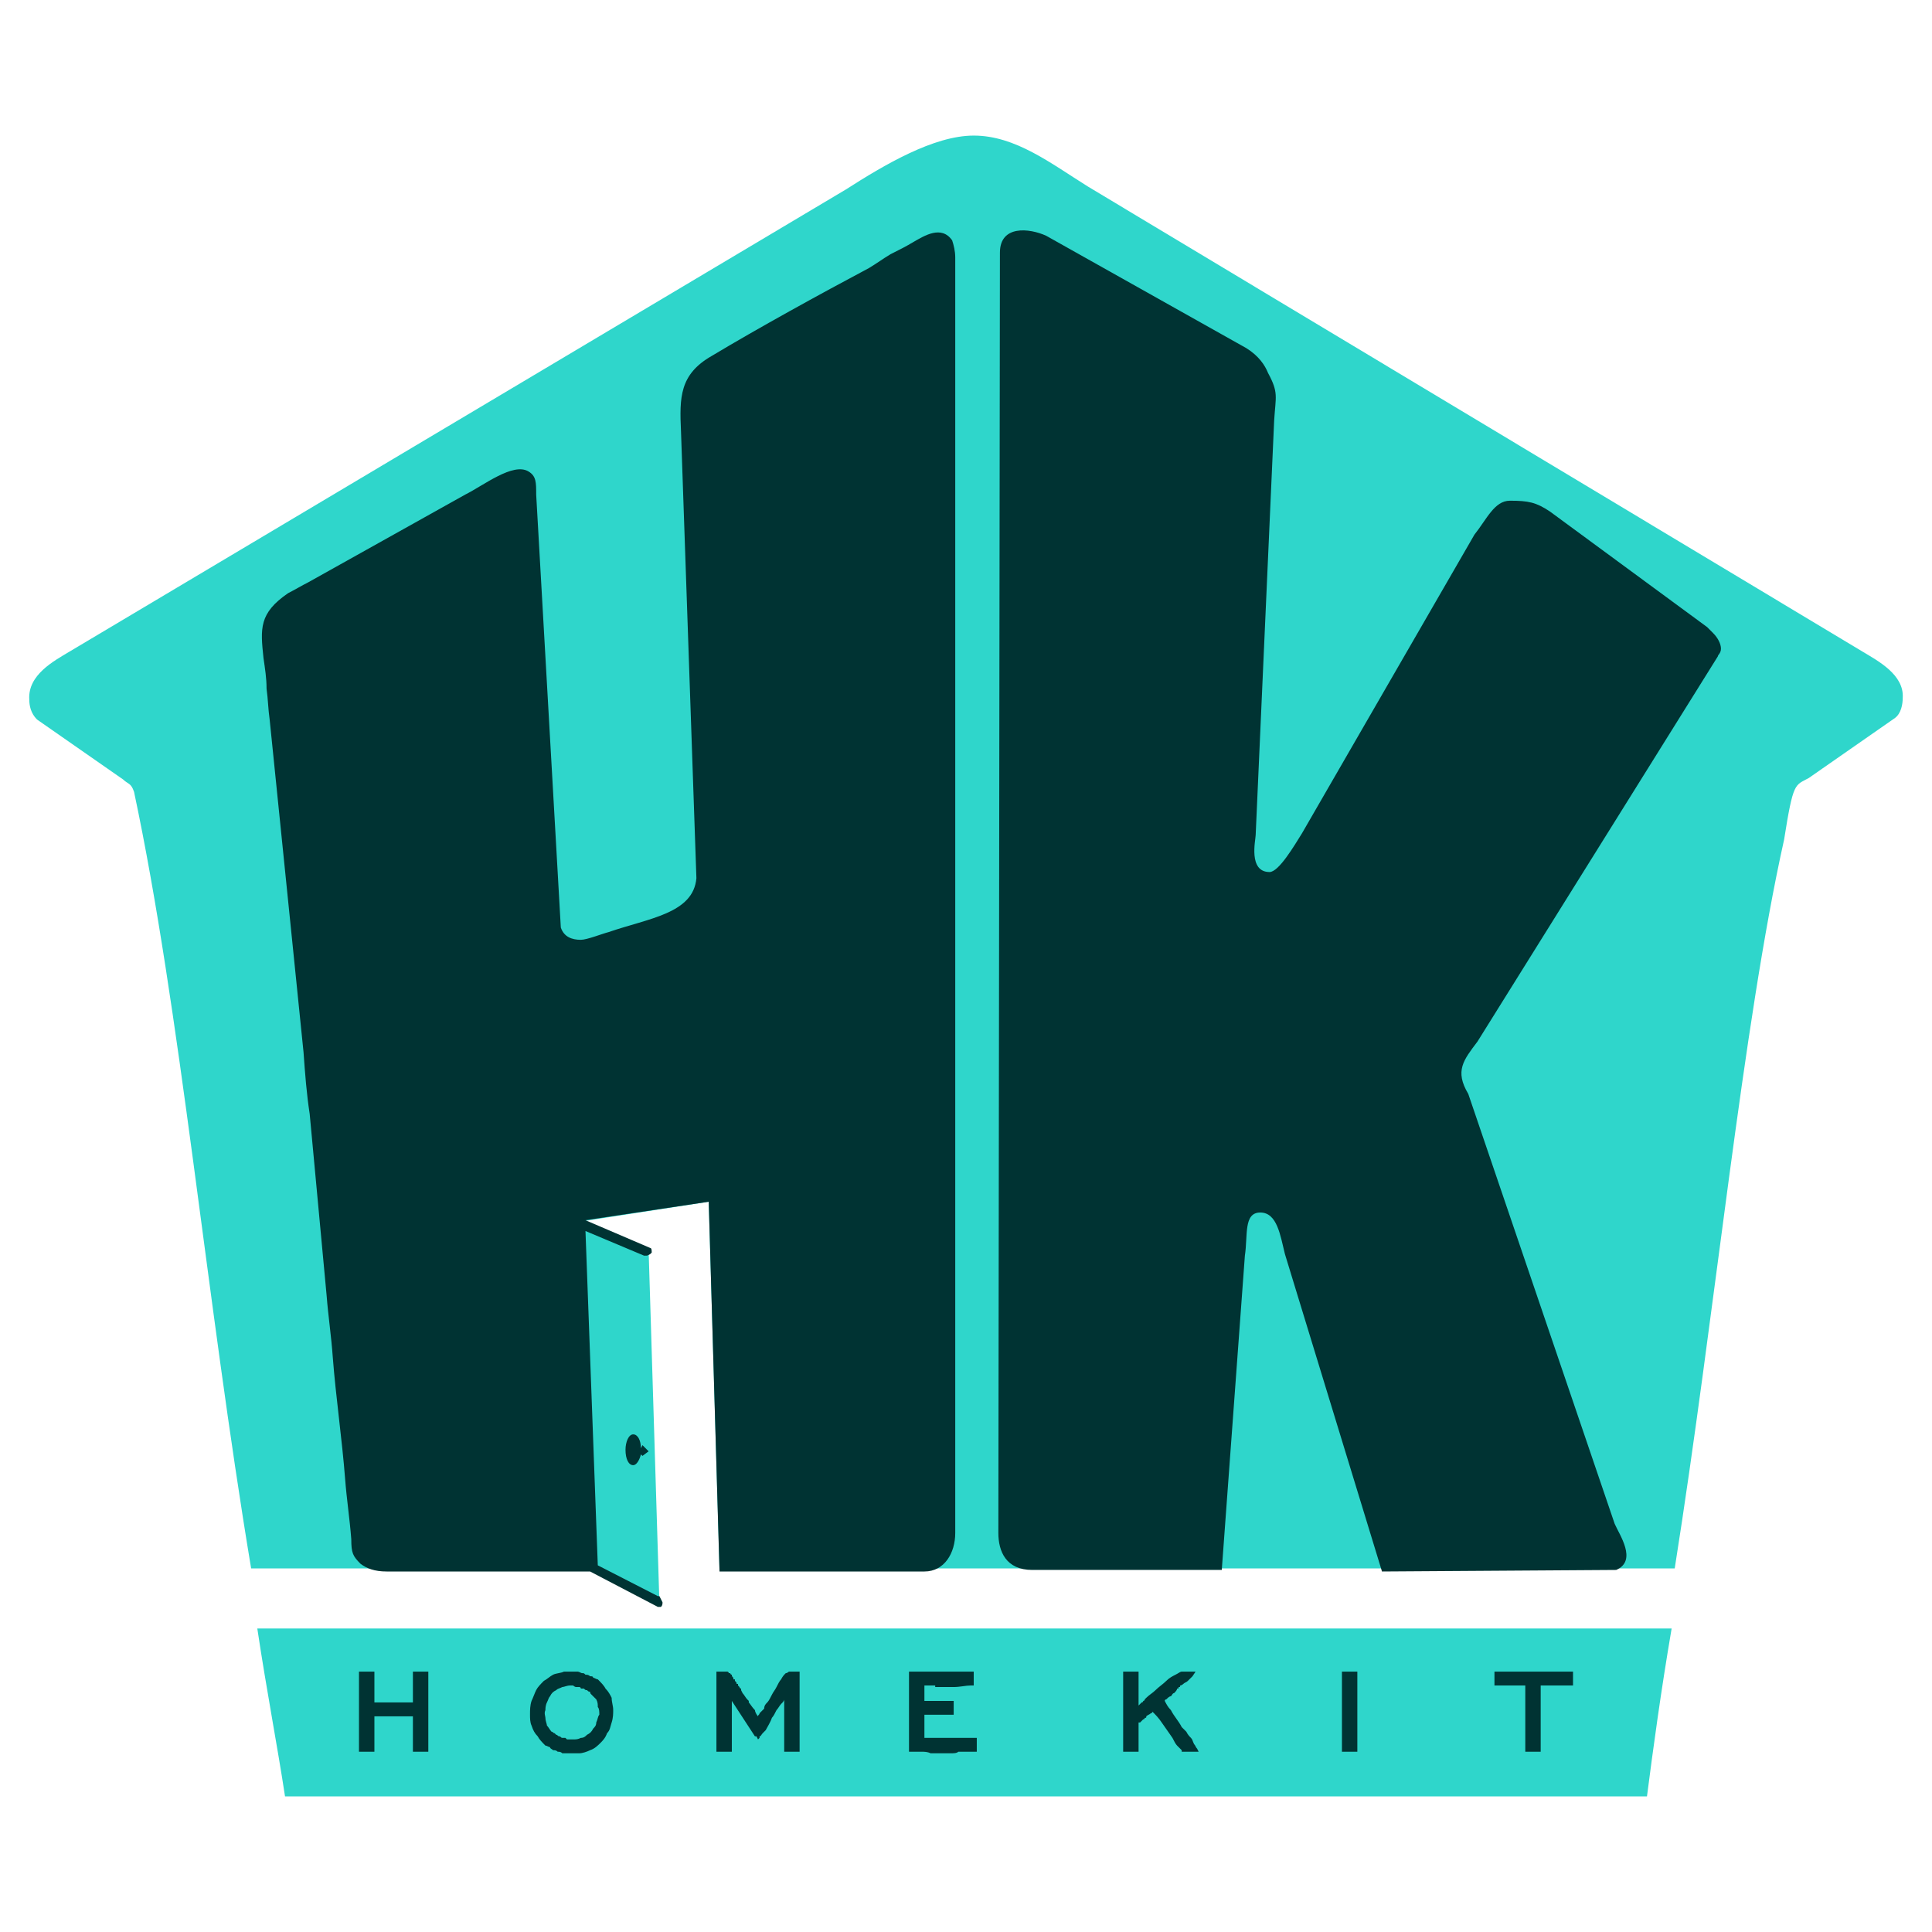 <svg width="72" height="72" viewBox="0 0 72 72" fill="none" xmlns="http://www.w3.org/2000/svg">
<path fill-rule="evenodd" clip-rule="evenodd" d="M62.412 58.45C63.905 49.033 64.938 38.239 66.488 31.292C66.833 29.11 66.89 29.282 67.407 28.995L70.622 26.756C70.852 26.584 70.909 26.239 70.909 26.01C70.967 25.148 69.991 24.632 69.417 24.287L40.536 6.947C39.158 6.086 37.838 5.053 36.288 5.053C34.795 5.053 32.957 6.144 31.522 7.062L2.584 24.287C2.01 24.632 1.034 25.148 1.091 26.067C1.091 26.297 1.149 26.584 1.378 26.813L4.594 29.053C4.766 29.225 4.881 29.168 4.996 29.512C6.718 37.608 7.694 48.459 9.359 58.45H22.048L21.589 45.531L26.412 44.785L26.814 58.45H62.412ZM10.622 66.947H61.378C61.608 65.168 61.895 63.043 62.297 60.689H9.589C9.933 62.986 10.335 65.053 10.622 66.947ZM21.589 45.531L24.173 46.622L24.575 59.77L22.048 58.45L21.589 45.531Z" fill="#2FD6CB"/>
<path fill-rule="evenodd" clip-rule="evenodd" d="M28.134 64.708L27.273 63.388V65.225V65.282H27.158H26.814H26.756H26.699V65.225V62.411V62.354V62.297H26.756H26.814H26.871H26.929C26.986 62.297 26.986 62.297 27.044 62.297C27.044 62.297 27.044 62.297 27.101 62.297C27.101 62.297 27.158 62.297 27.158 62.354H27.216C27.216 62.354 27.216 62.411 27.273 62.411C27.273 62.469 27.273 62.469 27.331 62.526V62.584H27.388C27.388 62.641 27.388 62.641 27.388 62.641C27.445 62.699 27.445 62.699 27.445 62.699C27.445 62.756 27.445 62.756 27.503 62.756C27.503 62.813 27.503 62.813 27.503 62.813C27.56 62.871 27.56 62.871 27.56 62.871C27.56 62.928 27.618 62.928 27.618 62.928C27.618 62.986 27.618 62.986 27.618 62.986L27.675 63.1C27.733 63.158 27.79 63.273 27.847 63.33L27.905 63.388V63.445C27.962 63.502 28.02 63.617 28.134 63.732C28.134 63.789 28.192 63.904 28.249 63.962C28.249 63.904 28.307 63.904 28.307 63.847C28.364 63.789 28.422 63.732 28.479 63.675C28.479 63.56 28.536 63.502 28.594 63.445C28.651 63.388 28.709 63.273 28.766 63.158C28.823 63.043 28.881 62.986 28.938 62.871C28.996 62.756 29.053 62.641 29.11 62.584C29.168 62.469 29.225 62.411 29.283 62.354C29.34 62.354 29.398 62.297 29.398 62.297H29.512H29.685H29.742H29.799V62.411V65.11V65.168V65.282H29.742H29.685H29.34H29.225V65.225V63.33C29.225 63.388 29.168 63.445 29.11 63.502C29.053 63.56 28.996 63.675 28.938 63.732C28.881 63.847 28.823 63.962 28.766 64.019C28.709 64.191 28.594 64.364 28.536 64.478C28.479 64.536 28.422 64.593 28.422 64.593C28.364 64.651 28.364 64.708 28.307 64.708V64.766L28.249 64.823L28.192 64.708H28.134ZM50.469 65.282H50.125H50.01V65.225V65.11V62.411V62.297H50.125H50.469H50.584V62.411V62.469V65.168V65.282H50.527H50.469ZM58.508 62.813H57.417V65.225V65.282H57.359H56.957H56.843V65.225V65.168V62.813H55.809H55.694V62.756V62.469V62.411V62.297H55.809H55.981H56.039H58.45H58.508H58.622V62.354V62.411V62.469V62.756V62.813H58.508ZM43.407 63.388C43.465 63.502 43.522 63.617 43.637 63.732C43.752 63.962 43.924 64.134 44.039 64.364C44.096 64.421 44.154 64.478 44.211 64.536C44.268 64.651 44.326 64.708 44.383 64.766C44.441 64.823 44.441 64.88 44.498 64.995C44.555 65.053 44.555 65.11 44.613 65.168L44.67 65.282H44.555H44.096H44.039V65.225C43.981 65.168 43.924 65.11 43.867 65.053C43.809 64.995 43.752 64.88 43.694 64.766C43.579 64.593 43.407 64.364 43.292 64.191C43.178 64.019 43.063 63.904 42.948 63.789C42.948 63.847 42.89 63.847 42.89 63.847C42.833 63.904 42.776 63.904 42.718 63.962C42.718 64.019 42.718 64.019 42.661 64.019C42.661 64.077 42.603 64.077 42.603 64.077C42.546 64.134 42.546 64.134 42.489 64.191H42.431V65.168V65.282H42.374H42.316H41.972H41.857V65.225V65.11V62.411V62.297H41.972H42.316H42.431V62.411V62.469V63.56C42.431 63.56 42.431 63.56 42.489 63.502C42.546 63.445 42.546 63.445 42.546 63.445C42.546 63.445 42.603 63.445 42.603 63.388C42.603 63.388 42.661 63.388 42.661 63.33L42.718 63.273C42.833 63.158 42.948 63.1 43.063 62.986C43.178 62.871 43.35 62.756 43.465 62.641C43.579 62.526 43.694 62.469 43.809 62.411C43.924 62.354 43.981 62.297 44.039 62.297H44.154H44.326H44.383H44.555L44.441 62.469C44.383 62.526 44.326 62.584 44.268 62.641C44.211 62.699 44.154 62.699 44.096 62.756C44.096 62.756 44.039 62.813 43.981 62.813C43.981 62.871 43.981 62.871 43.924 62.871C43.924 62.928 43.924 62.928 43.867 62.928C43.867 62.986 43.809 63.043 43.752 63.1C43.694 63.1 43.694 63.158 43.637 63.215C43.579 63.215 43.522 63.273 43.465 63.33C43.465 63.33 43.407 63.33 43.407 63.388ZM15.388 63.962H13.953V65.168V65.282H13.895H13.838H13.493H13.378V65.225V62.469V62.411V62.297H13.493H13.838H13.953V62.411V63.445H15.388V62.411V62.354V62.297H15.445H15.503H15.847H15.962V62.354V62.411V62.469V65.225V65.282H15.847H15.503H15.445H15.388V65.225V63.962ZM34.45 62.813V63.388H35.484H35.541V63.502V63.732V63.789V63.847V63.904H35.484H34.45V64.766H36.288H36.402V64.88V65.168V65.282H36.345C36.288 65.282 36.23 65.282 36.173 65.282C36.115 65.282 36.058 65.282 36 65.282C35.886 65.282 35.828 65.282 35.713 65.282C35.656 65.34 35.541 65.34 35.426 65.34C35.311 65.34 35.197 65.34 35.082 65.34C34.967 65.34 34.852 65.34 34.68 65.34C34.565 65.282 34.45 65.282 34.335 65.282C34.221 65.282 34.106 65.282 33.991 65.282H33.876V65.225V62.411V62.297H33.991H36.173H36.288V62.411V62.699V62.813H36.23H36.173C36 62.813 35.771 62.871 35.541 62.871C35.311 62.871 35.082 62.871 34.852 62.871V62.813C34.68 62.813 34.565 62.813 34.45 62.813ZM21.359 64.823C21.474 64.823 21.532 64.823 21.646 64.766C21.761 64.766 21.819 64.708 21.876 64.651C21.991 64.593 22.048 64.536 22.106 64.421C22.163 64.364 22.221 64.306 22.221 64.191C22.278 64.077 22.278 63.962 22.335 63.904C22.335 63.789 22.335 63.675 22.278 63.617C22.278 63.502 22.278 63.445 22.221 63.33C22.163 63.273 22.106 63.215 22.048 63.158C21.991 63.1 21.991 63.1 21.991 63.043C21.933 63.043 21.933 63.043 21.876 62.986C21.819 62.986 21.819 62.986 21.761 62.928C21.761 62.928 21.704 62.928 21.646 62.928C21.646 62.871 21.589 62.871 21.589 62.871C21.532 62.871 21.474 62.871 21.474 62.871C21.417 62.871 21.359 62.813 21.359 62.813C21.302 62.813 21.244 62.813 21.244 62.813C21.13 62.813 21.015 62.871 20.957 62.871C20.843 62.928 20.785 62.928 20.728 62.986C20.613 63.043 20.555 63.1 20.498 63.215C20.441 63.273 20.441 63.33 20.383 63.445C20.326 63.56 20.326 63.675 20.326 63.732C20.268 63.847 20.326 63.962 20.326 64.019C20.326 64.134 20.383 64.249 20.383 64.306C20.441 64.364 20.498 64.478 20.555 64.536C20.613 64.536 20.613 64.593 20.67 64.593L20.728 64.651C20.785 64.651 20.785 64.708 20.843 64.708C20.9 64.708 20.9 64.766 20.957 64.766C20.957 64.766 21.015 64.766 21.072 64.766L21.13 64.823C21.187 64.823 21.244 64.823 21.244 64.823C21.302 64.823 21.359 64.823 21.359 64.823ZM22.278 62.584C22.393 62.699 22.508 62.813 22.565 62.928C22.68 63.043 22.737 63.158 22.795 63.273C22.795 63.445 22.852 63.56 22.852 63.732C22.852 63.847 22.852 64.019 22.795 64.191C22.737 64.364 22.737 64.478 22.622 64.593C22.565 64.766 22.45 64.88 22.393 64.938C22.278 65.053 22.163 65.168 21.991 65.225C21.876 65.282 21.704 65.34 21.589 65.34C21.532 65.34 21.474 65.34 21.417 65.34C21.359 65.34 21.302 65.34 21.244 65.34C21.187 65.34 21.13 65.34 21.072 65.34C21.015 65.34 20.957 65.34 20.957 65.34C20.9 65.282 20.843 65.282 20.785 65.282C20.728 65.225 20.67 65.225 20.613 65.225C20.555 65.168 20.498 65.168 20.498 65.11C20.441 65.11 20.383 65.053 20.326 65.053C20.211 64.938 20.096 64.823 20.039 64.708C19.924 64.593 19.866 64.478 19.809 64.306C19.752 64.191 19.752 64.019 19.752 63.904C19.752 63.732 19.752 63.56 19.809 63.388C19.866 63.273 19.924 63.1 19.981 62.986C20.039 62.871 20.154 62.756 20.268 62.641C20.383 62.584 20.498 62.469 20.613 62.411C20.728 62.354 20.9 62.354 21.015 62.297C21.072 62.297 21.13 62.297 21.187 62.297C21.244 62.297 21.302 62.297 21.359 62.297C21.417 62.297 21.474 62.297 21.532 62.297C21.589 62.297 21.646 62.354 21.704 62.354C21.761 62.354 21.761 62.354 21.819 62.411C21.876 62.411 21.933 62.411 21.991 62.469C22.048 62.469 22.106 62.469 22.106 62.526C22.163 62.526 22.221 62.584 22.278 62.584Z" fill="#003333"/>
<path fill-rule="evenodd" clip-rule="evenodd" d="M23.598 53.455C23.77 53.455 23.885 53.684 23.885 53.971L23.943 53.856L24.172 54.086L23.943 54.258L23.885 54.201C23.828 54.431 23.713 54.603 23.598 54.603C23.426 54.603 23.311 54.373 23.311 54.029C23.311 53.742 23.426 53.455 23.598 53.455Z" fill="#003333"/>
<path fill-rule="evenodd" clip-rule="evenodd" d="M21.646 35.024C21.302 35.024 21.015 34.909 20.9 34.565L19.982 18.431C19.982 17.971 19.982 17.742 19.694 17.569C19.12 17.225 18.029 18.086 17.34 18.431L11.484 21.703C11.254 21.818 10.967 21.99 10.738 22.105C9.647 22.852 9.704 23.426 9.819 24.517C9.876 24.919 9.934 25.263 9.934 25.665C9.991 26.067 9.991 26.412 10.049 26.813L11.312 39.215C11.369 40.019 11.426 40.766 11.541 41.512L12.173 48.287C12.23 49.033 12.345 49.78 12.402 50.584C12.517 52.077 12.747 53.627 12.862 55.12C12.919 55.866 13.034 56.612 13.091 57.359C13.091 57.876 13.149 57.99 13.436 58.278C13.666 58.45 13.953 58.565 14.412 58.565H21.934C21.991 58.565 21.991 58.565 21.991 58.565L24.517 59.885C24.575 59.885 24.632 59.885 24.632 59.885C24.69 59.828 24.69 59.77 24.69 59.713L24.575 59.483C24.517 59.483 24.517 59.483 24.517 59.483L22.278 58.335L21.819 45.876L24.001 46.794C24.058 46.794 24.058 46.794 24.115 46.794L24.23 46.737C24.288 46.679 24.288 46.679 24.288 46.679C24.288 46.622 24.288 46.507 24.23 46.507L21.819 45.474L26.412 44.785L26.814 58.565H34.45C35.197 58.565 35.599 57.876 35.599 57.129V9.589C35.599 9.359 35.541 9.129 35.484 8.957C35.082 8.383 34.45 8.785 34.048 9.014C33.761 9.187 33.532 9.301 33.187 9.474C32.9 9.646 32.67 9.818 32.383 9.99C30.546 10.966 28.249 12.23 26.527 13.263C25.321 13.952 25.321 14.813 25.379 16.077L25.953 32.727C25.838 34.048 24.173 34.22 22.68 34.737C22.45 34.794 21.876 35.024 21.646 35.024ZM37.264 9.416L37.206 57.129C37.206 57.818 37.493 58.507 38.469 58.507H45.532L46.393 46.794C46.508 46.048 46.336 45.187 46.967 45.187C47.599 45.187 47.714 46.048 47.886 46.737L51.503 58.565L60.23 58.507C61.034 58.163 60.345 57.187 60.173 56.785L54.718 40.766C54.202 39.904 54.546 39.502 55.063 38.813L64.02 24.459C64.02 24.402 64.135 24.345 64.135 24.172C64.135 24 64.02 23.77 63.847 23.598L63.618 23.368L57.761 19.062C57.245 18.718 56.958 18.66 56.269 18.66C55.694 18.66 55.407 19.349 54.948 19.924L48.517 31.062C48.23 31.521 47.656 32.498 47.312 32.498C46.508 32.498 46.795 31.292 46.795 31.12L47.484 15.675C47.541 14.756 47.656 14.641 47.254 13.895C47.139 13.608 46.91 13.263 46.45 12.976L38.986 8.785C38.355 8.498 37.264 8.383 37.264 9.416Z" fill="#003333"/>
</svg>
